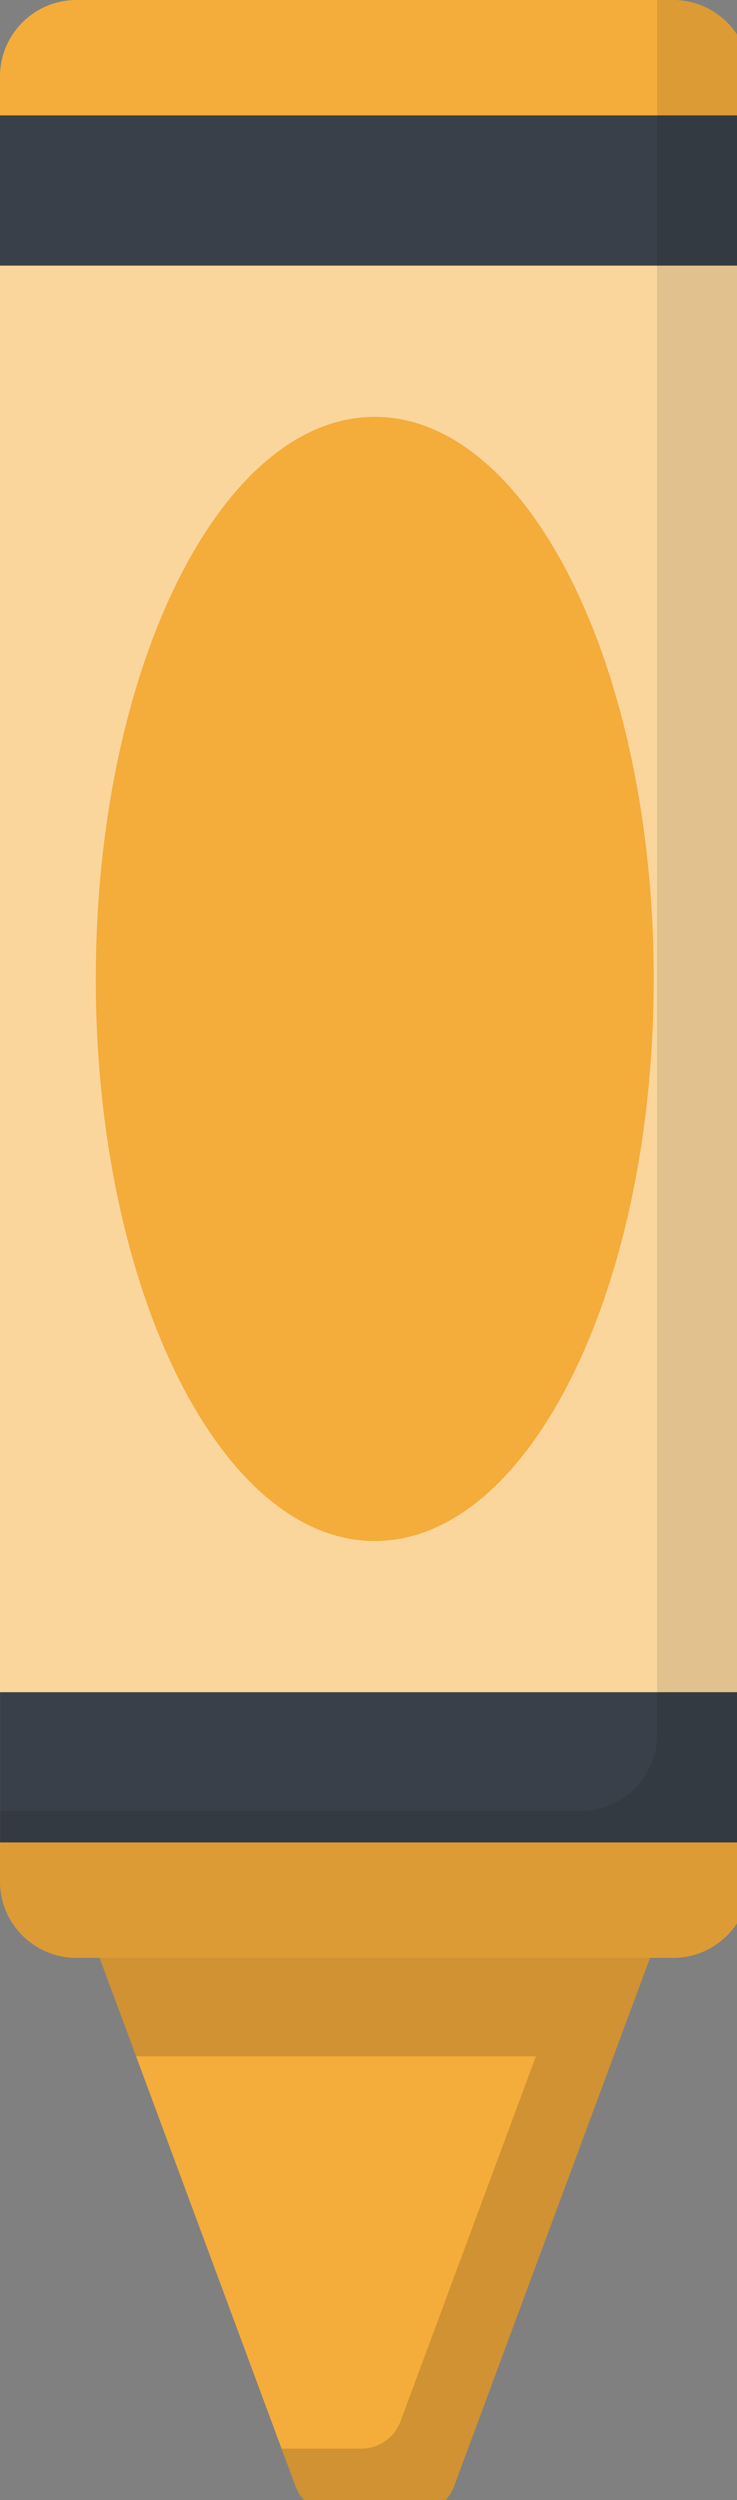 <svg xmlns="http://www.w3.org/2000/svg" width="23" height="78" fill="none"><rect width="100%" height="100%" fill="#808080" stroke="none"/><rect id="backgroundrect" width="100%" height="100%" x="0" y="0" fill="none" stroke="none" class="" style=""/>

<defs>
<clipPath id="clip0">
<rect width="64" height="64" fill="white" transform="rotate(45 46,6.06486161269454e-15) " y="0" x="46" id="svg_1"/>
</clipPath>
</defs>
<g class="currentLayer" style=""><title>Layer 1</title>








<g class=""><path d="M3.107,61.083 L20.286,61.083 L14.171,77.568 C13.981,78.081 13.492,78.421 12.944,78.421 L10.448,78.421 C9.901,78.421 9.412,78.081 9.222,77.568 L3.107,61.083 z" fill="#F4AC3B" id="svg_3" class=""/><path opacity="0.15" d="M14.171,77.568 L20.286,61.083 L3.107,61.083 L4.246,64.154 L16.725,64.154 L12.5,75.543 C12.31,76.056 11.821,76.396 11.274,76.396 H8.787 L9.222,77.568 C9.412,78.081 9.901,78.421 10.448,78.421 H12.945 C13.491,78.421 13.981,78.081 14.171,77.568 z" fill="black" id="svg_4" class=""/><path d="M2.386,61.084 H21.007 C22.324,61.084 23.392,60.015 23.392,58.698 L23.392,2.386 C23.392,1.068 22.324,0 21.007,0 L2.386,0 C1.069,0 0,1.068 0,2.386 L0,58.698 C0,60.016 1.068,61.084 2.386,61.084 z" fill="#F4AC3B" id="svg_5" class=""/><path opacity="0.5" d="M23.392,3.601 L5.065917960678235e-7,3.601 L5.065917960678235e-7,57.483 L23.392,57.483 L23.392,3.601 z" fill="white" id="svg_6" class=""/><path d="M5.065917960678235e-7,3.6 L5.065917960678235e-7,8.287 L23.392,8.287 L23.392,3.6 L5.065917960678235e-7,3.6 z" fill="#394049" id="svg_7" class=""/><path d="M11.695,48.079 C16.504,48.079 20.401,40.228 20.401,30.542 C20.401,20.857 16.504,13.005 11.695,13.005 C6.887,13.005 2.989,20.857 2.989,30.542 C2.989,40.228 6.887,48.079 11.695,48.079 z" fill="#F4AC3B" id="svg_8" class=""/><path d="M0.001,52.795 V57.482 H23.393 V52.795 H0.001 z" fill="#394049" id="svg_9" class=""/><path opacity="0.1" d="M23.393,58.698 L23.393,2.386 C23.393,1.068 22.325,0 21.007,-6.103515559630068e-8 L20.507,-6.103515559630068e-8 L20.507,54.112 C20.507,55.429 19.439,56.497 18.121,56.497 L0.001,56.497 L0.001,58.698 C0.001,60.015 1.069,61.083 2.387,61.083 L21.007,61.083 C22.325,61.083 23.393,60.015 23.393,58.698 z" fill="black" id="svg_10" class=""/></g></g></svg>